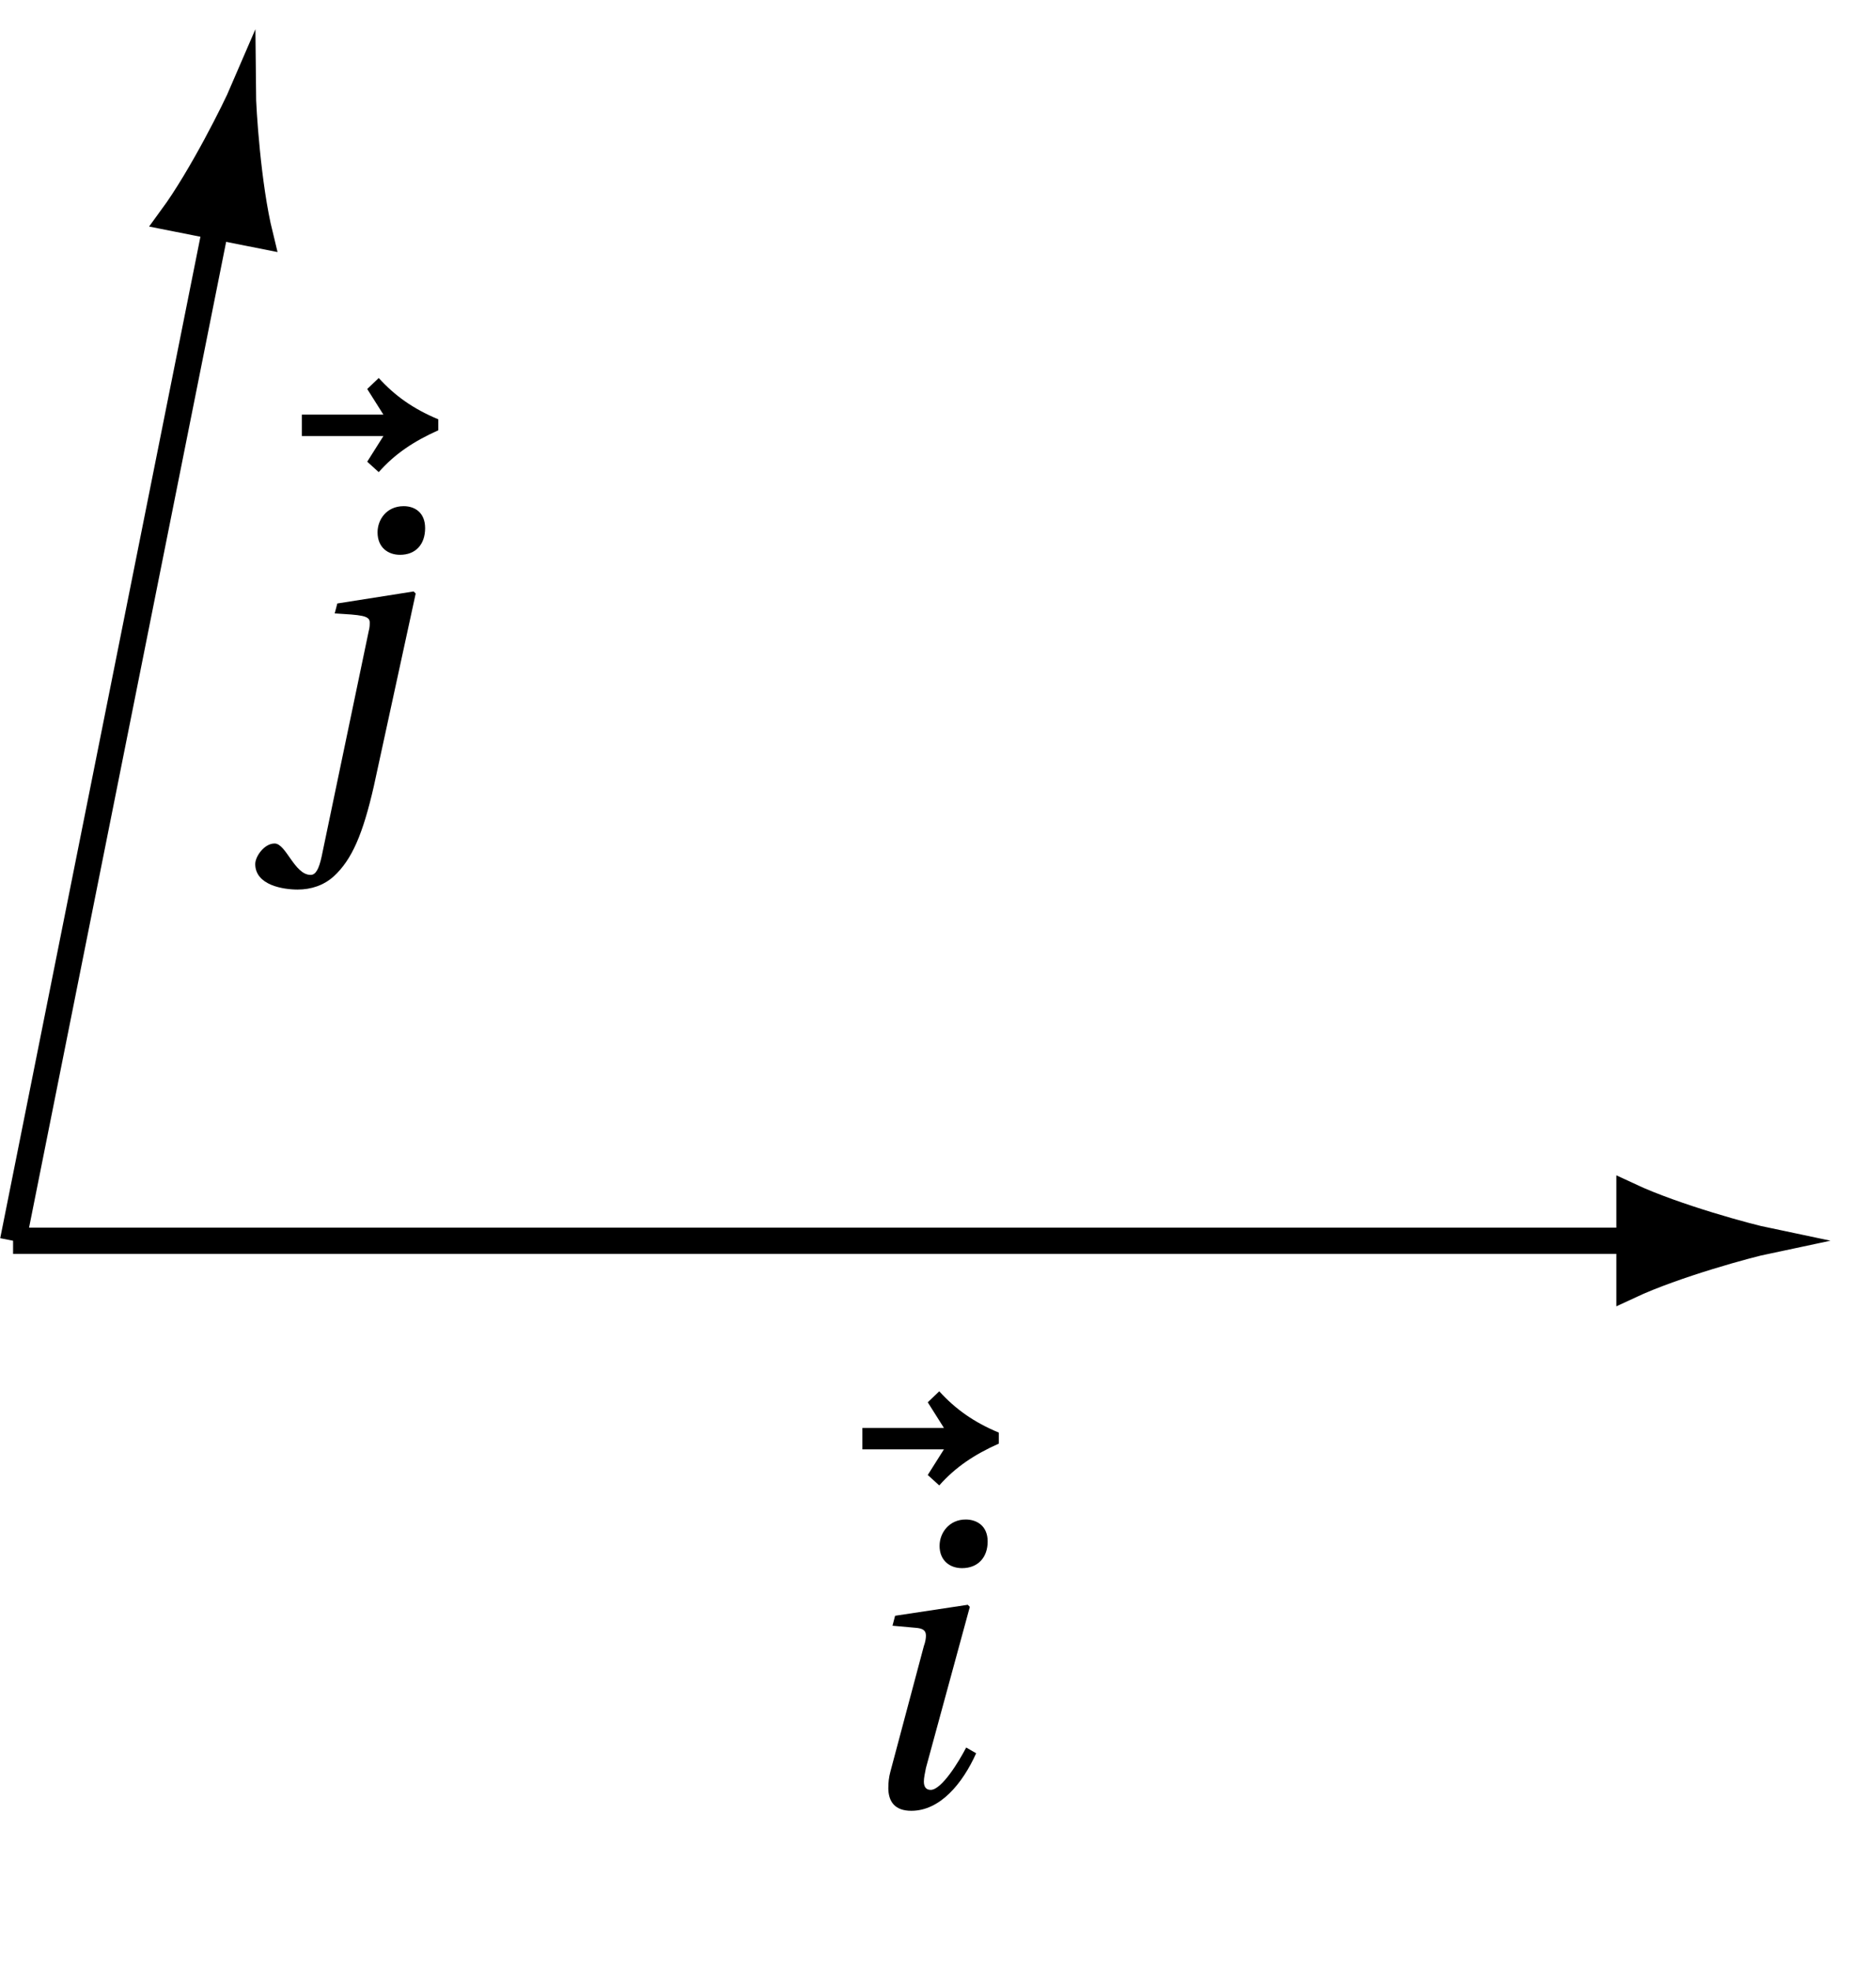 <svg xmlns="http://www.w3.org/2000/svg" xmlns:xlink="http://www.w3.org/1999/xlink" width="56.083pt" height="58.88pt" viewBox="0 0 56.083 58.88"><defs><clipPath id="d"><path d="M37 24h18.18v26H37Zm0 0"/></clipPath><clipPath id="e"><path d="M0 .414h18V49H0Zm0 0"/></clipPath><clipPath id="f"><path d="M0 .414h19V19H0Zm0 0"/></clipPath><path id="a" d="M-4.594-7.969h2.438l-.484.766.344.312c.484-.547 1.047-.922 1.781-1.25v-.328c-.75-.312-1.297-.703-1.781-1.234l-.344.328.484.766h-2.438Zm0 0"/><path id="b" d="M1.406-.547c0 .422.203.688.688.688.859 0 1.531-.812 1.938-1.719L3.734-1.75C3.516-1.328 3-.484 2.672-.484c-.141 0-.203-.094-.203-.25 0-.109.031-.25.062-.406l1.312-4.812-.062-.062-2.172.328-.078.297.688.062c.219.016.312.078.312.234 0 .078-.016.188-.062.312l-1 3.75c-.047.172-.062.328-.062.484M2.938-7.781c0 .453.312.672.672.672.469 0 .766-.312.766-.797 0-.469-.328-.656-.656-.656-.5 0-.781.406-.781.781m0 0"/><path id="c" d="M-.891 2.125c0 .641.844.766 1.266.766.406 0 .781-.125 1.078-.391C2 2 2.328 1.234 2.656-.203l1.25-5.75-.062-.062-2.281.359-.078.297c.781.047 1.047.062 1.047.266 0 .078 0 .156-.031.266L1.094 1.906c-.078.359-.172.547-.328.547-.484 0-.734-.938-1.078-.938-.312 0-.578.391-.578.609m3.656-9.906c0 .453.312.672.672.672.469 0 .75-.312.75-.797 0-.469-.312-.656-.641-.656-.516 0-.781.406-.781.781m0 0"/></defs><use xlink:href="#a" x="30.375" y="51.271"/><use xlink:href="#b" x="25.15" y="53.96"/><use xlink:href="#a" x="13.618" y="20.997"/><use xlink:href="#c" x="8.521" y="23.686"/><path fill="none" stroke="#000" stroke-miterlimit="10" stroke-width=".784" d="M.391 37.07h48.32"/><path d="M52.809 37.07c-.504-.105-2.715-.695-4.098-1.34v2.684c1.383-.645 3.594-1.238 4.098-1.344m0 0"/><g clip-path="url(#d)"><path fill="none" stroke="#000" stroke-miterlimit="10" stroke-width=".784" d="M52.809 37.07c-.504-.105-2.715-.695-4.098-1.34v2.684c1.383-.645 3.594-1.238 4.098-1.344Zm0 0"/></g><g clip-path="url(#e)"><path fill="none" stroke="#000" stroke-miterlimit="10" stroke-width=".784" d="m.391 37.07 6.062-30.305"/></g><path d="M7.258 2.746c-.203.473-1.219 2.527-2.121 3.758l2.633.523c-.363-1.48-.508-3.766-.512-4.281m0 0"/><g clip-path="url(#f)"><path fill="none" stroke="#000" stroke-miterlimit="10" stroke-width=".784" d="M7.258 2.746c-.203.473-1.219 2.527-2.121 3.758l2.633.523c-.363-1.48-.508-3.766-.512-4.281Zm0 0"/></g></svg>